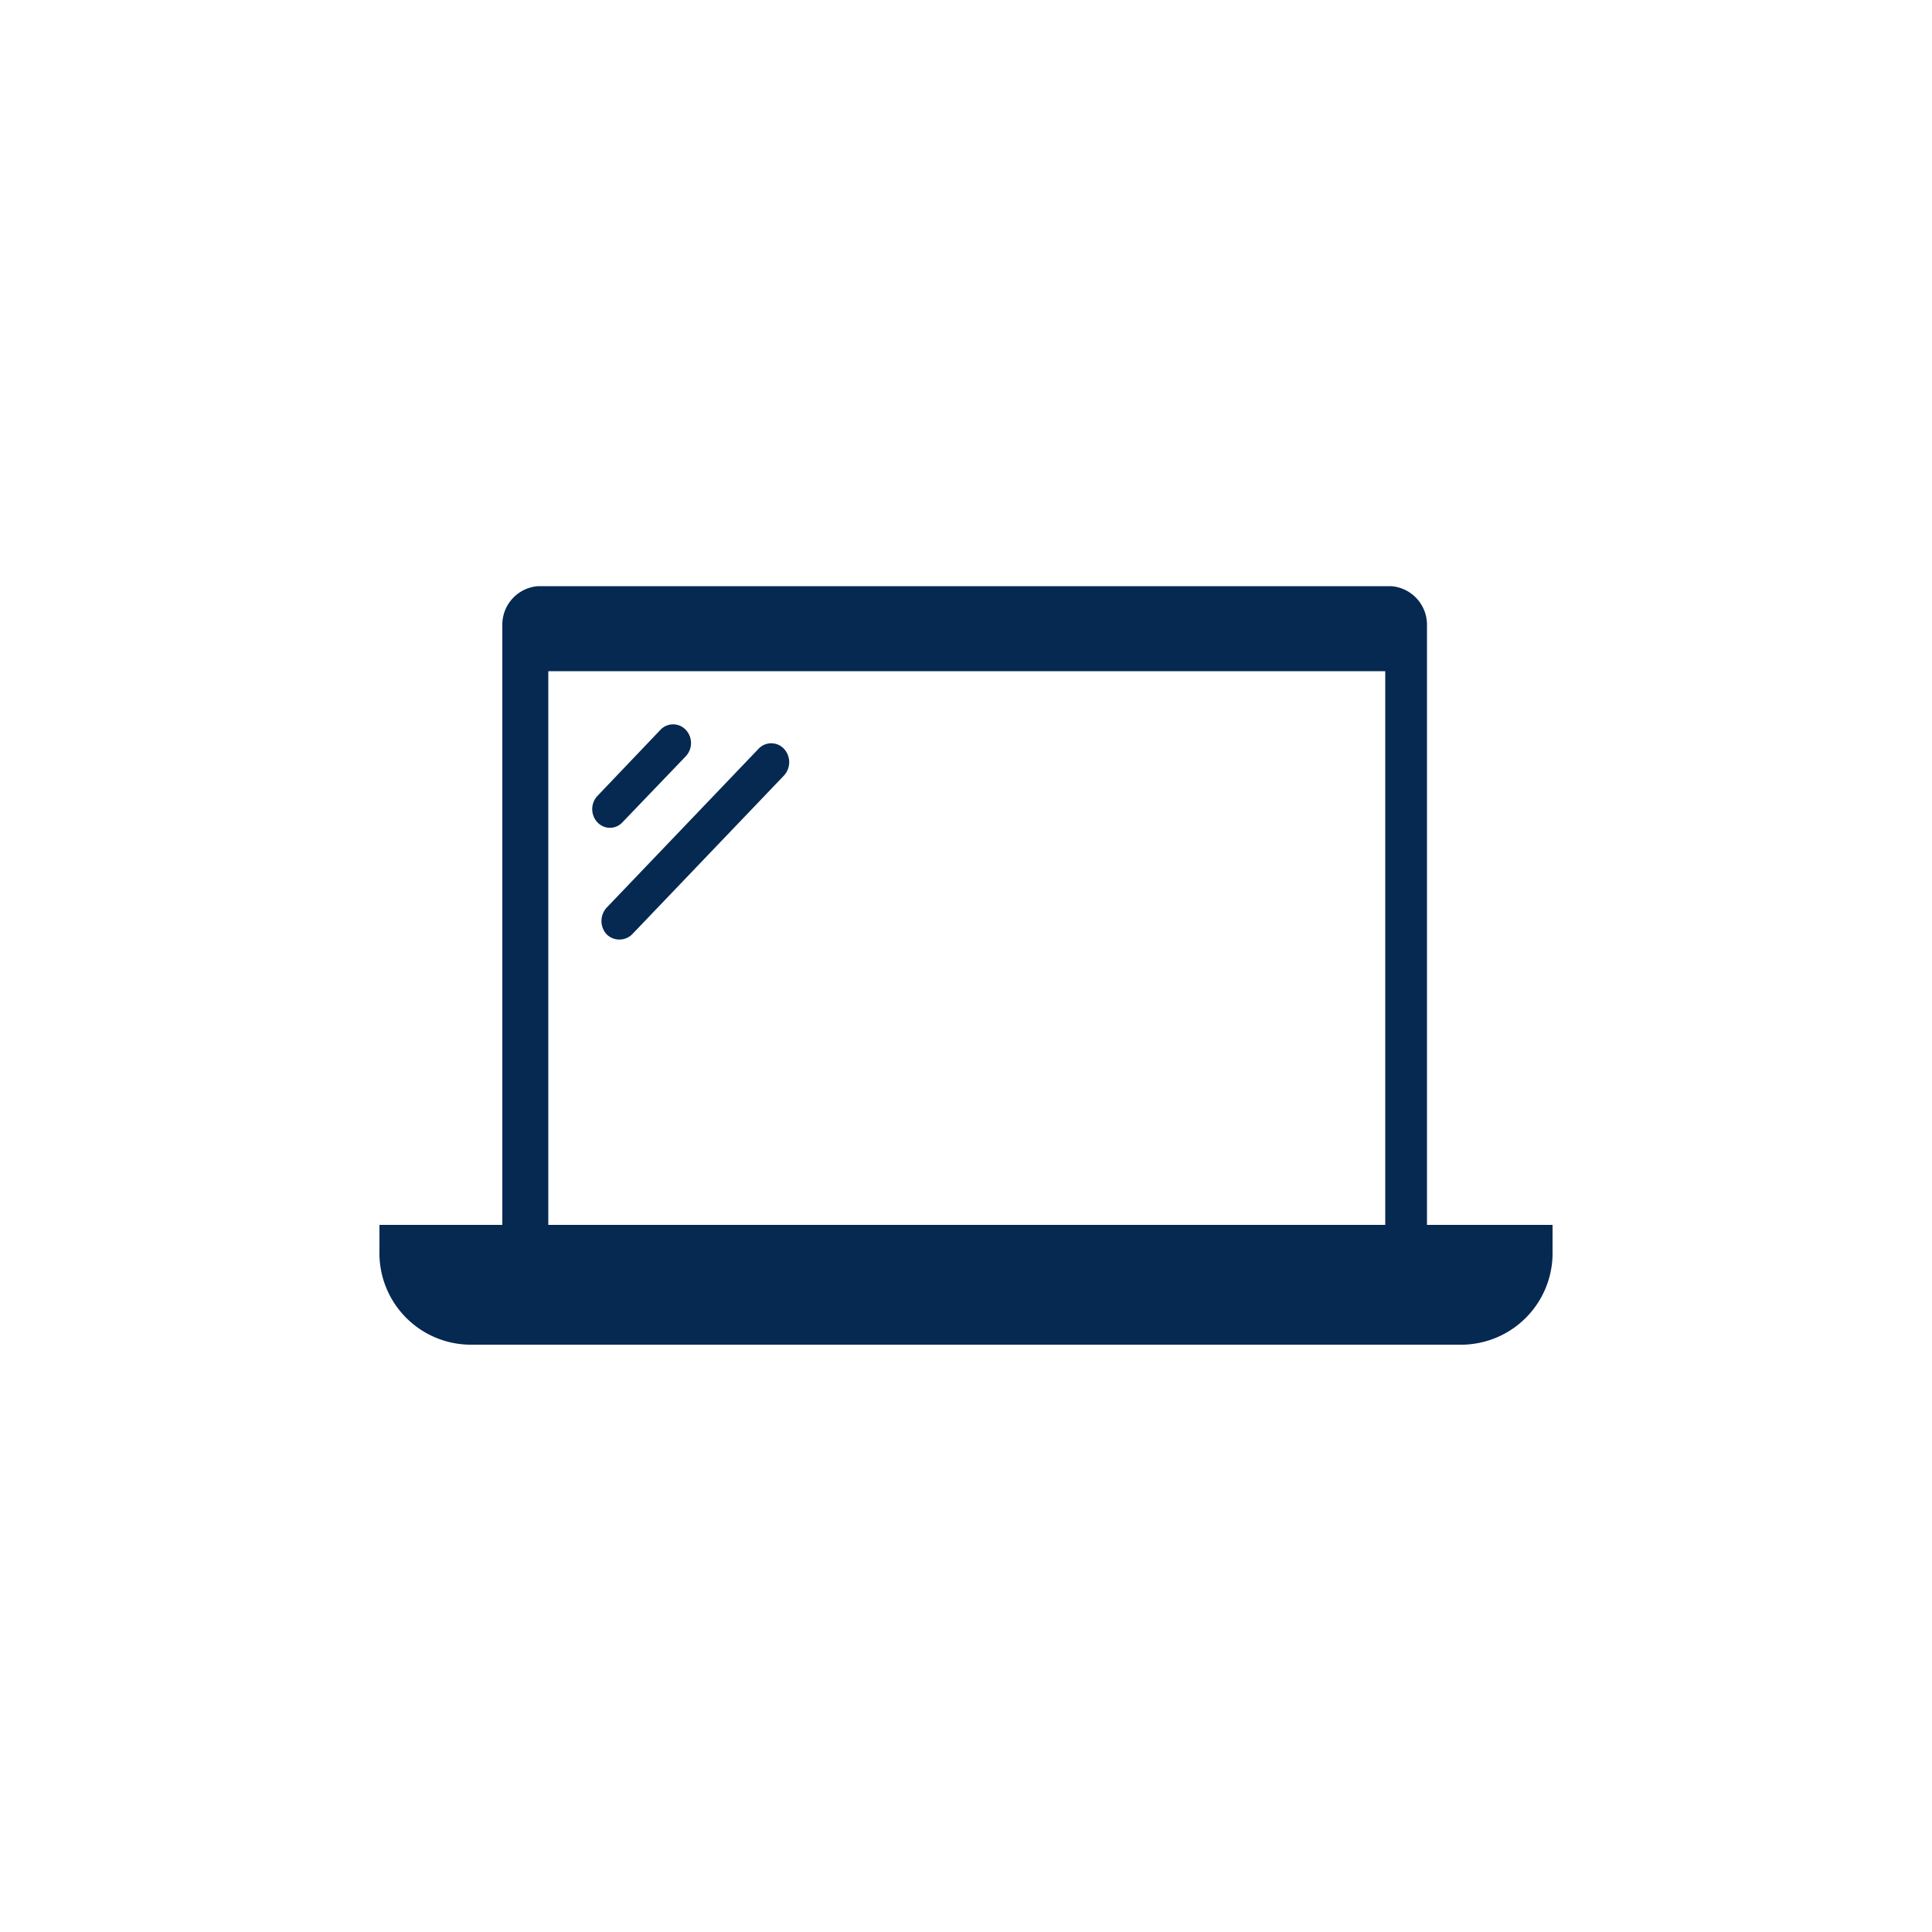 <svg id="Layer_1" data-name="Layer 1" xmlns="http://www.w3.org/2000/svg" viewBox="0 0 50 50">
  <title>2Artboard 1</title>
  <rect width="50" height="50" fill="#fff"/>
  <g id="Page-1">
    <g id="Atoms">
      <g id="Group-6-Copy">
        <g id="Group-5">
          <path id="Combined-Shape" d="M36.93,31.7h3.25v.68h0a2.37,2.37,0,0,1-2.31,2.42H12.13a2.37,2.37,0,0,1-2.31-2.42V31.7H13V16.17h0a1,1,0,0,1,.92-1H36a1,1,0,0,1,.93,1ZM14.19,17.37V31.7H35.85V17.37Z" fill="#052951"/>
        </g>
        <path id="Rectangle-6" d="M20.29,19.38h0a.51.51,0,0,1,0,.69l-3.93,4.11a.47.47,0,0,1-.66,0h0a.51.51,0,0,1,0-.69l3.93-4.11A.45.45,0,0,1,20.29,19.38Z" fill="#052951"/>
        <path id="Rectangle-6-Copy" d="M17.75,18.89h0a.5.5,0,0,1,0,.68l-1.64,1.71a.44.44,0,0,1-.65,0h0a.5.5,0,0,1,0-.68l1.63-1.71A.45.45,0,0,1,17.75,18.89Z" fill="#052951"/>
      </g>
    </g>
  </g>
</svg>
